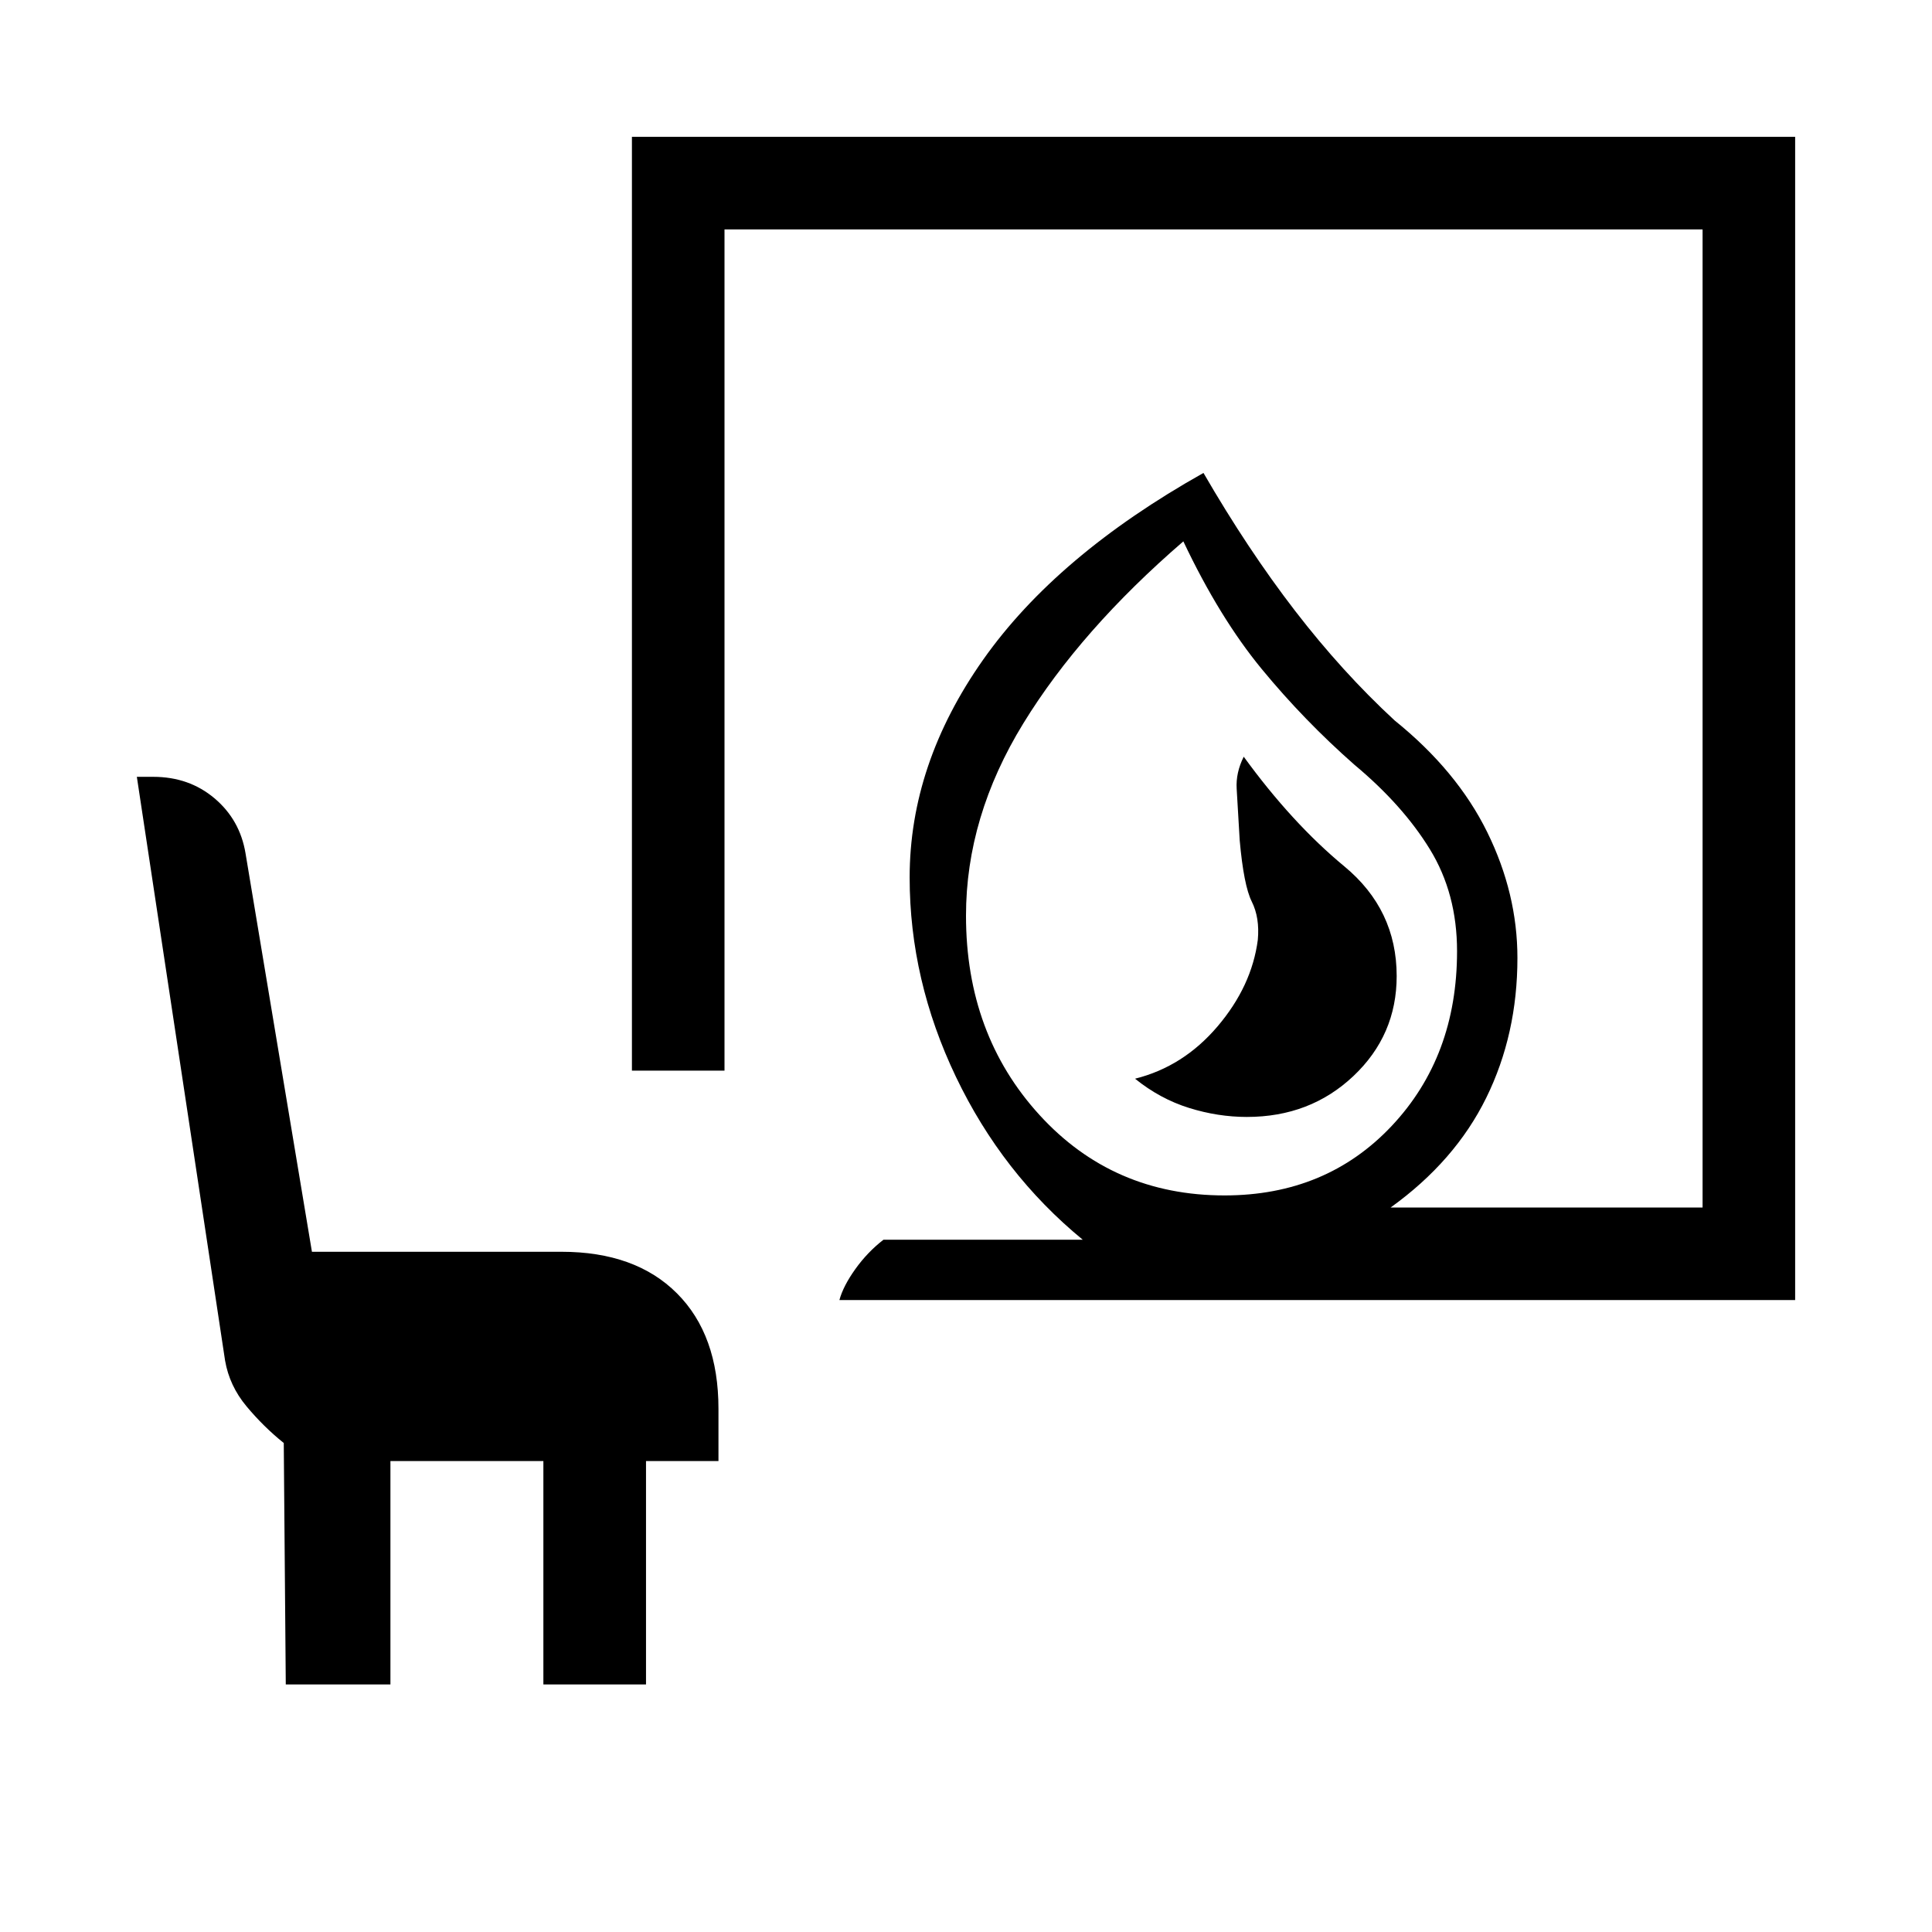 <svg xmlns="http://www.w3.org/2000/svg" height="20" viewBox="0 -960 960 960" width="20"><path d="M619.59-405q31.41 0 52.91-20.31Q694-445.62 694-475q0-33-26-54.5T618-584q-4 8-3.5 16t1.5 25.54q2 22.46 6 30.46t3 19q-3 23-20 43t-41 26q12.38 10 26.76 14.5 14.39 4.5 28.83 4.5Zm-11.13 39q50.54 0 83.04-34.5Q724-435 724-487.36 724-516 710.5-538T673-580q-25-22-46-47.5T588-691q-51 44-79.5 90.42Q480-554.15 480-505q0 59 36.5 99t91.96 40Zm-191.37 52q1.91-7 7.91-15.39 6-8.4 14-14.61h99q-40-32.85-63-80.92Q452-473 452-524q0-56.34 36.5-108.17T598-725q22 38 45.5 68.5T693-602q31 25 46 55.5t15 62.5q0 38-15.5 69.5T691-360h155v-486H360v418h-46v-464h578v578H417.09ZM142-123l-1-119.98q-10-8.02-18.5-18.21-8.5-10.19-10.66-22.74L68-574h8.13q17.8 0 30.45 10.67Q119.23-552.65 122-536l33 198h124q36.73 0 57.36 20.64Q357-296.73 357-260v26h-36v111h-51v-111h-76v111h-52Zm466-243Z"/></svg>